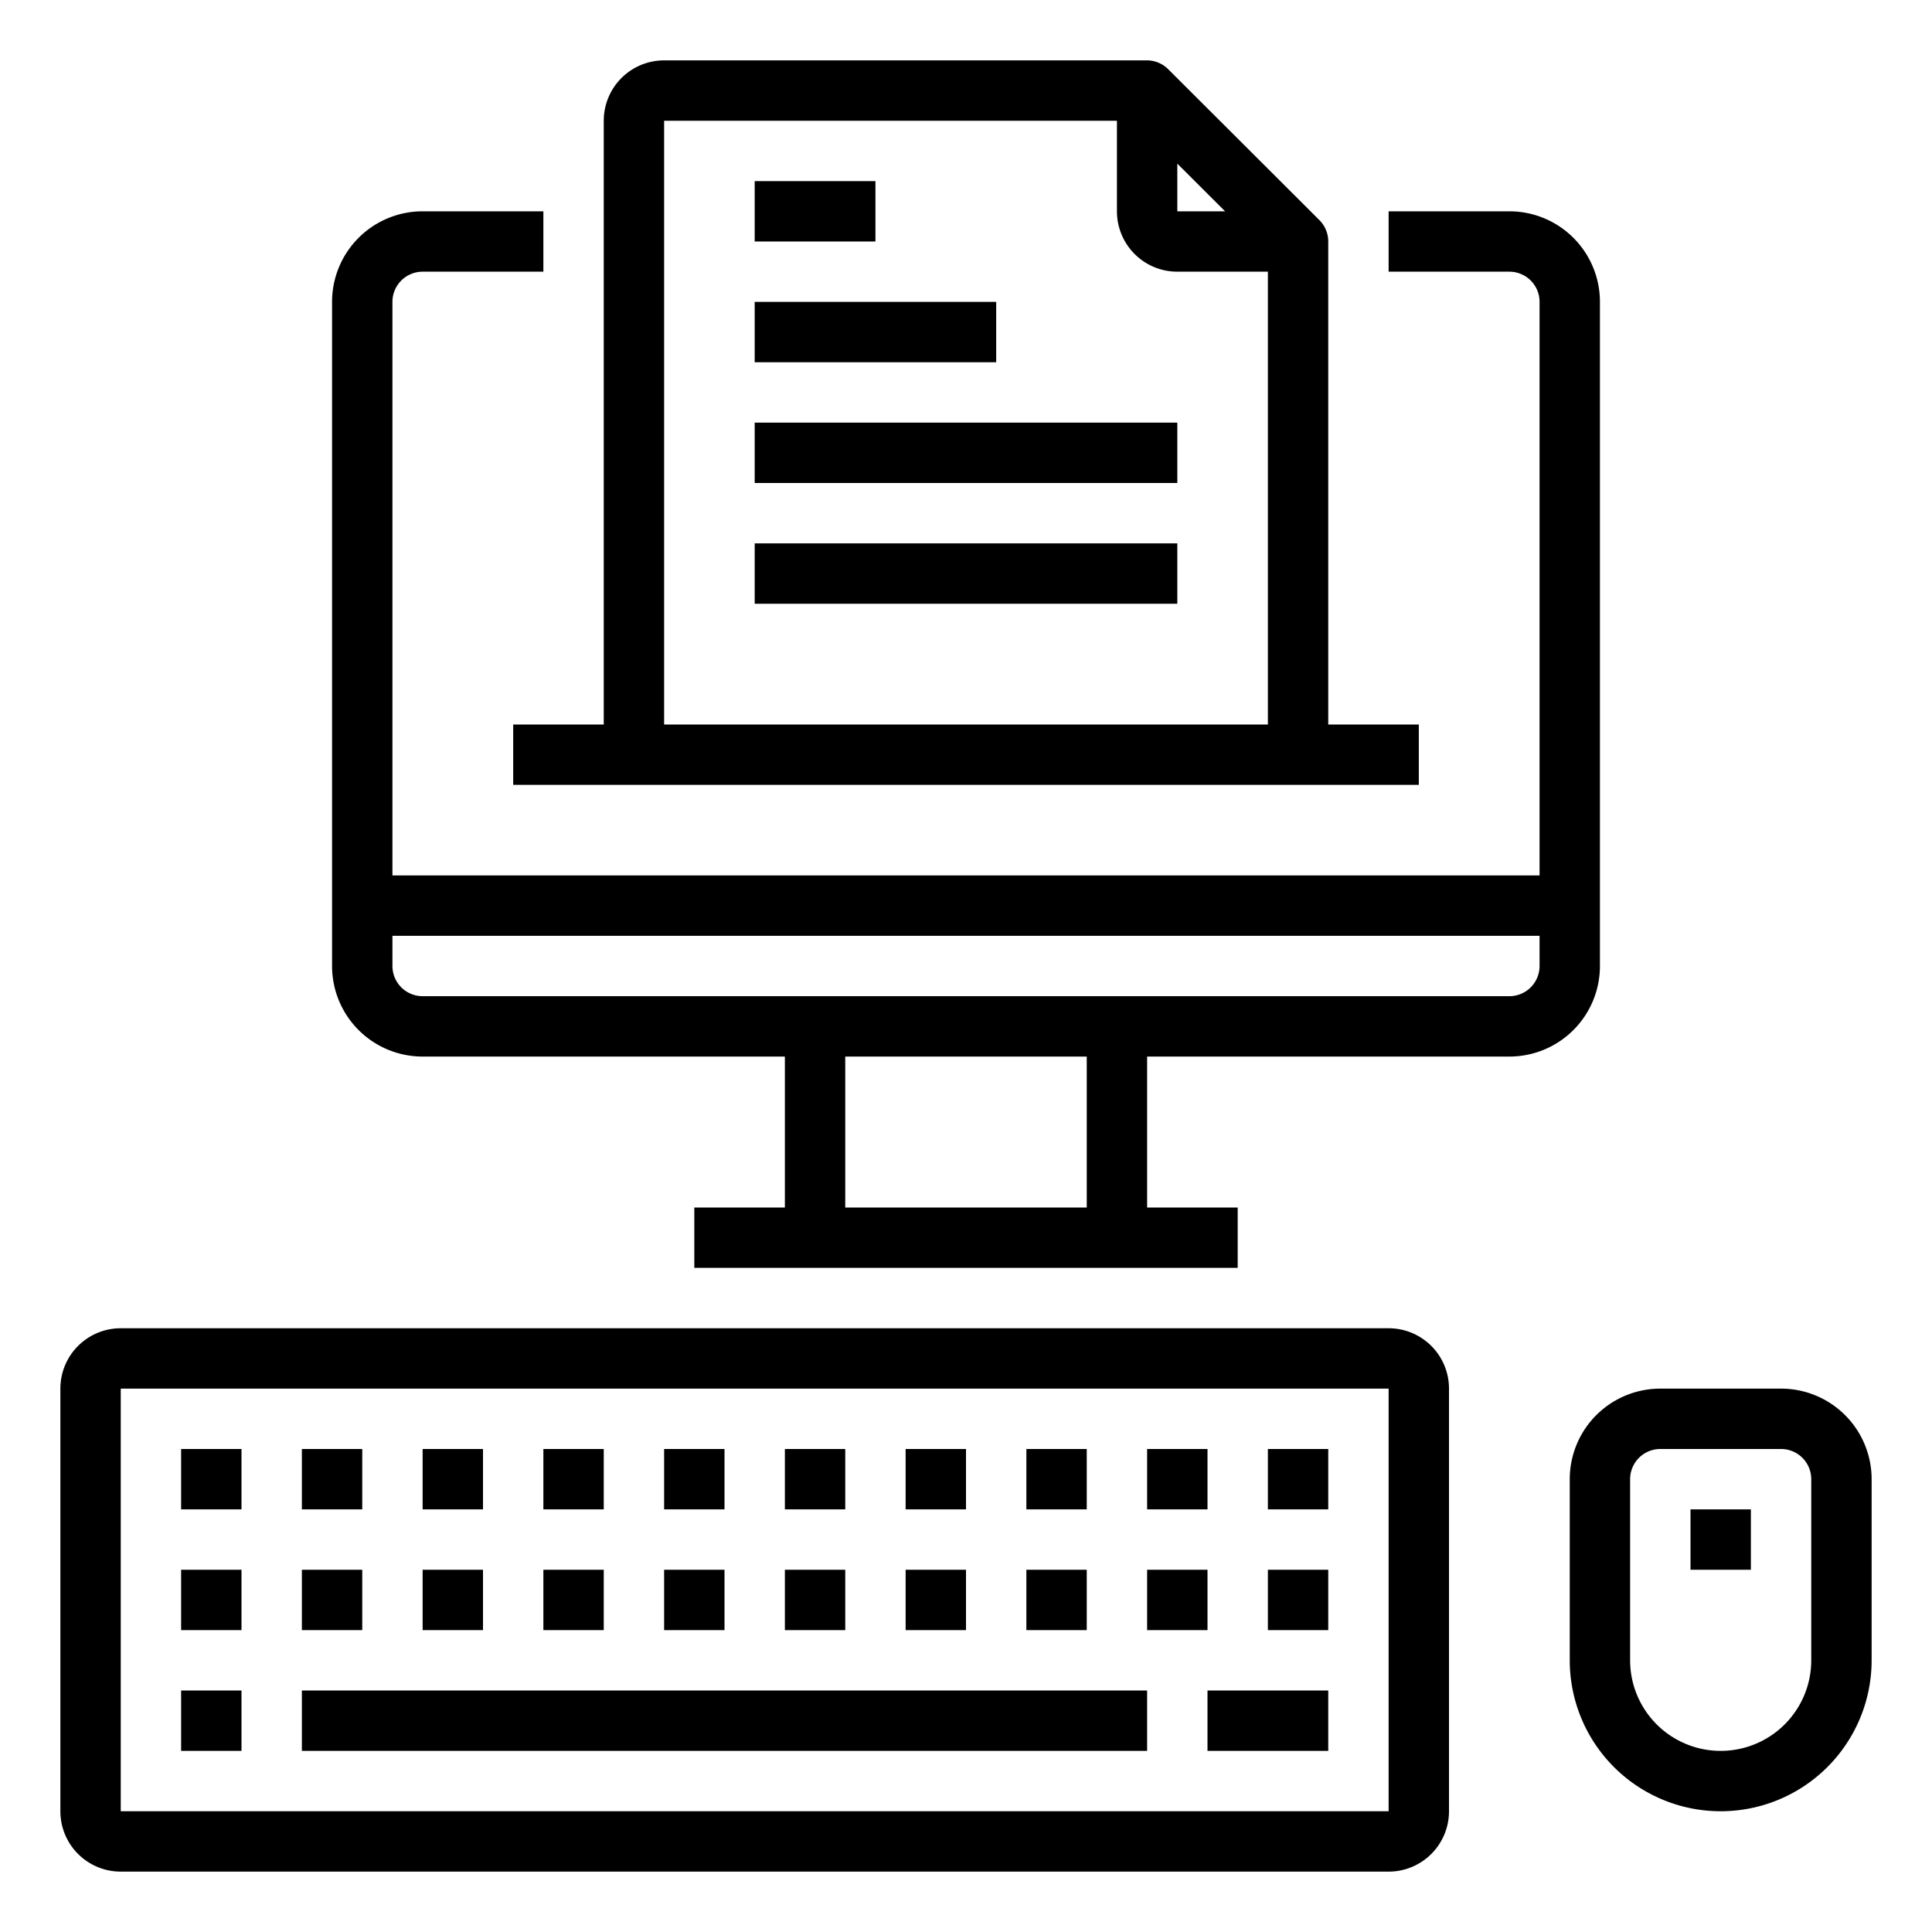 <svg xmlns="http://www.w3.org/2000/svg" viewBox="0 0 64 64" x="0px" y="0px"><g data-name="Business Desk"><path d="M46,44H4a2,2,0,0,0-2,2V60a2,2,0,0,0,2,2H46a2,2,0,0,0,2-2V46A2,2,0,0,0,46,44Zm0,16H4V46H46Z"></path><rect x="10" y="56" width="28" height="2"></rect><rect x="40" y="56" width="4" height="2"></rect><rect x="6" y="56" width="2" height="2"></rect><rect x="10" y="52" width="2" height="2"></rect><rect x="6" y="52" width="2" height="2"></rect><rect x="14" y="52" width="2" height="2"></rect><rect x="18" y="52" width="2" height="2"></rect><rect x="22" y="52" width="2" height="2"></rect><rect x="26" y="52" width="2" height="2"></rect><rect x="30" y="52" width="2" height="2"></rect><rect x="34" y="52" width="2" height="2"></rect><rect x="38" y="52" width="2" height="2"></rect><rect x="42" y="52" width="2" height="2"></rect><rect x="10" y="48" width="2" height="2"></rect><rect x="6" y="48" width="2" height="2"></rect><rect x="14" y="48" width="2" height="2"></rect><rect x="18" y="48" width="2" height="2"></rect><rect x="22" y="48" width="2" height="2"></rect><rect x="26" y="48" width="2" height="2"></rect><rect x="30" y="48" width="2" height="2"></rect><rect x="34" y="48" width="2" height="2"></rect><rect x="38" y="48" width="2" height="2"></rect><rect x="42" y="48" width="2" height="2"></rect><path d="M59,46H55a3,3,0,0,0-3,3v6a5,5,0,0,0,10,0V49A3,3,0,0,0,59,46Zm1,9a3,3,0,0,1-6,0V49a1,1,0,0,1,1-1h4a1,1,0,0,1,1,1Z"></path><rect x="56" y="50" width="2" height="2"></rect><rect x="25" y="6" width="4" height="2"></rect><rect x="25" y="10" width="8" height="2"></rect><path d="M53,32V10a3,3,0,0,0-3-3H46V9h4a1,1,0,0,1,1,1V29H13V10a1,1,0,0,1,1-1h4V7H14a3,3,0,0,0-3,3V32a3,3,0,0,0,3,3H26v5H23v2H41V40H38V35H50A3,3,0,0,0,53,32ZM36,40H28V35h8Zm14-7H14a1,1,0,0,1-1-1V31H51v1A1,1,0,0,1,50,33Z"></path><path d="M17,24v2H47V24H44V8a1,1,0,0,0-.293-.708l-5.009-5A1,1,0,0,0,37.991,2H22a2,2,0,0,0-2,2V24ZM39,5.42,40.583,7H39ZM22,4H37V7a2,2,0,0,0,2,2h3V24H22Z"></path><rect x="25" y="14" width="14" height="2"></rect><rect x="25" y="18" width="14" height="2"></rect></g></svg>